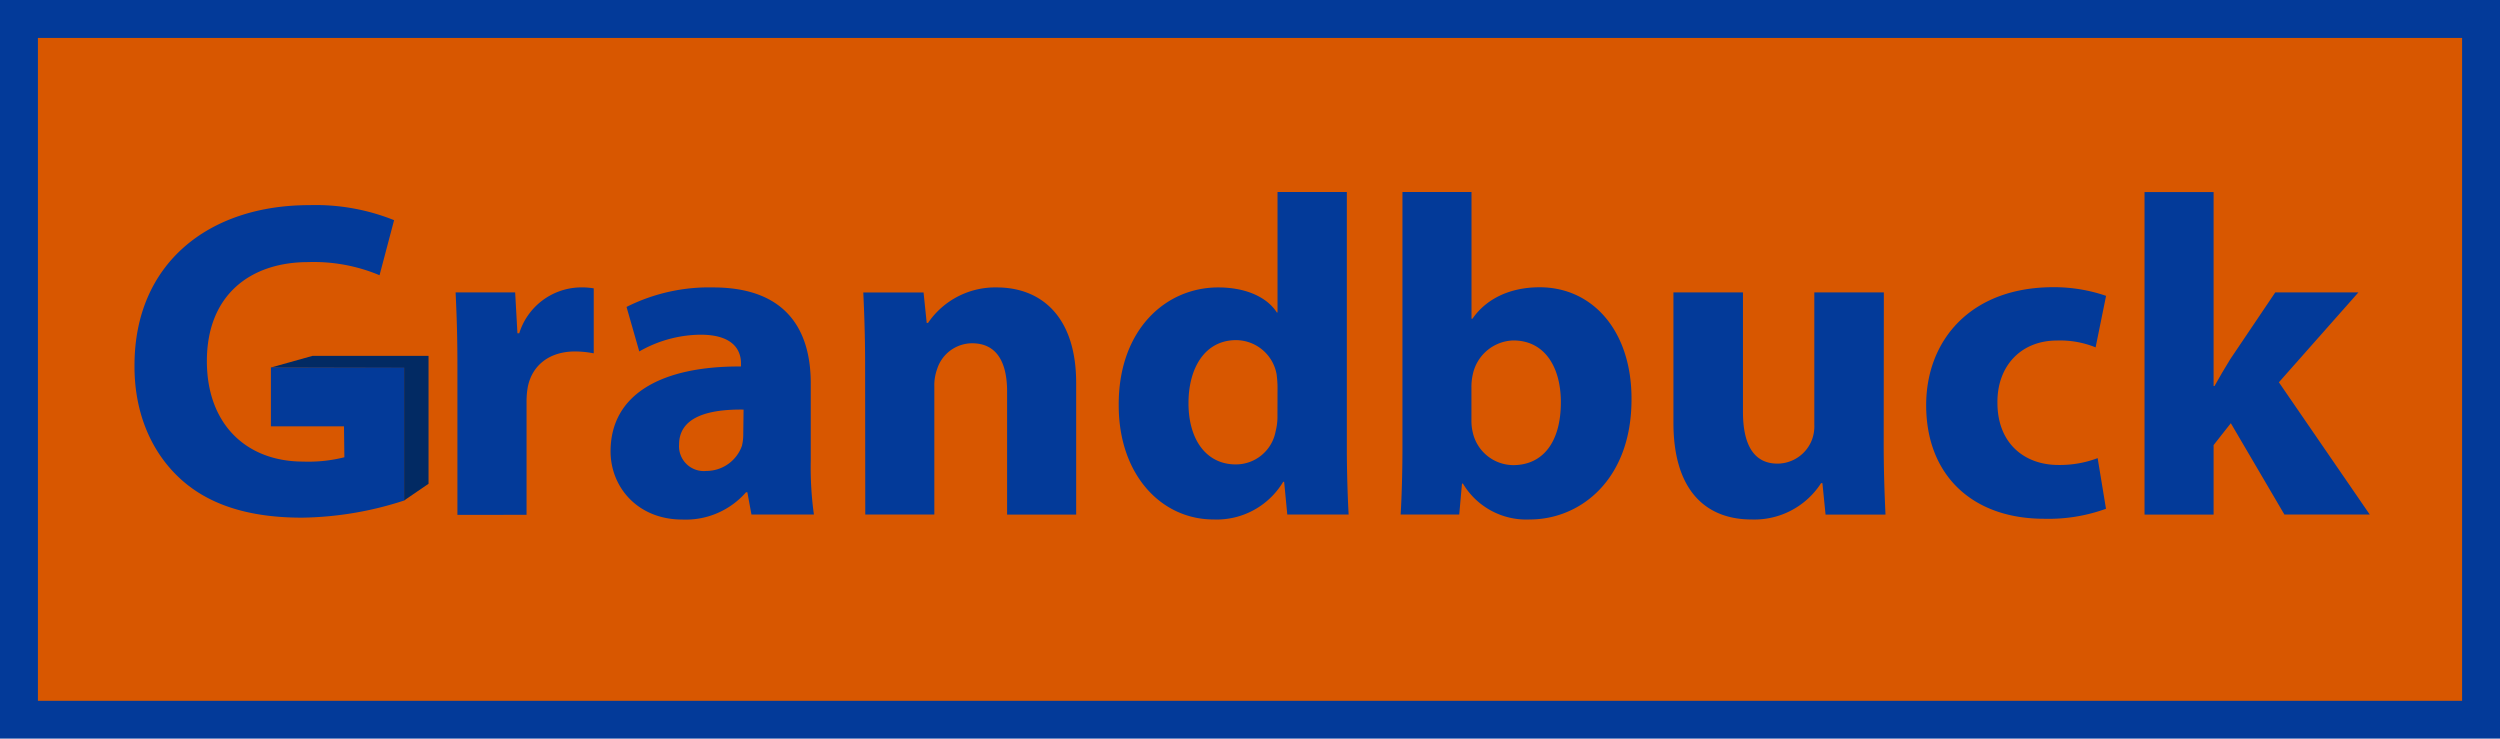 <svg id="Capa_1" data-name="Capa 1" xmlns="http://www.w3.org/2000/svg" viewBox="0 0 317.82 93.9"><defs><style>.cls-1{fill:#d85700;stroke:#033a99;stroke-miterlimit:10;stroke-width:4.82px;}.cls-2{fill:#033a99;}.cls-3{fill:#022a63;}</style></defs><title>logoGrandbuck</title><rect class="cls-1" x="2.41" y="2.41" width="313" height="89.09"/><path class="cls-2" d="M53,115.94a43.58,43.58,0,0,1-13,2.19c-7.1,0-12.24-1.79-15.82-5.26s-5.54-8.43-5.49-14.15C18.71,85.8,28.13,78.4,40.89,78.4a26.76,26.76,0,0,1,10.8,1.91l-1.85,7a21.56,21.56,0,0,0-9.07-1.67c-7.33,0-12.88,4.16-12.88,12.59,0,8,5,12.77,12.24,12.77a18.65,18.65,0,0,0,5.24-.55l-.05-3.93-9.29,0,0-7.5L53,99Z" transform="translate(-1.59 -52.32)"/><path class="cls-2" d="M59.74,98.79c0-4.16-.12-6.87-.23-9.3h7.57l.29,5.2h.23a8.3,8.3,0,0,1,7.62-5.83,9.07,9.07,0,0,1,1.85.12v8.26A12.6,12.6,0,0,0,74.7,97c-3.24,0-5.43,1.73-6,4.45a10.2,10.2,0,0,0-.17,2v14.32H59.74Z" transform="translate(-1.59 -52.32)"/><path class="cls-2" d="M97.12,117.73l-.52-2.83h-.17a10.17,10.17,0,0,1-8.09,3.47c-5.72,0-9.13-4.16-9.13-8.66,0-7.34,6.58-10.86,16.58-10.8v-.4c0-1.5-.81-3.64-5.14-3.64A15.89,15.89,0,0,0,82.86,97l-1.62-5.66a23.31,23.31,0,0,1,11-2.48c9.41,0,12.42,5.54,12.42,12.18v9.82a43.69,43.69,0,0,0,.4,6.87Zm-1-13.34c-4.62-.06-8.2,1-8.2,4.45a3.15,3.15,0,0,0,3.46,3.35A4.8,4.8,0,0,0,95.91,109a6.29,6.29,0,0,0,.17-1.5Z" transform="translate(-1.59 -52.32)"/><path class="cls-2" d="M111.57,98.5c0-3.52-.12-6.53-.23-9H119l.4,3.87h.17a10.33,10.33,0,0,1,8.72-4.51c5.77,0,10.11,3.81,10.11,12.13v16.75h-8.78V102.08c0-3.64-1.27-6.12-4.45-6.12a4.69,4.69,0,0,0-4.45,3.29,6,6,0,0,0-.35,2.19v16.29h-8.78Z" transform="translate(-1.59 -52.32)"/><path class="cls-2" d="M172.81,76.73V109.3c0,3.18.12,6.52.23,8.43h-7.8l-.4-4.16h-.12a9.86,9.86,0,0,1-8.84,4.79c-6.7,0-12.07-5.72-12.07-14.5-.06-9.53,5.89-15,12.65-15,3.47,0,6.18,1.21,7.45,3.18H164V76.73ZM164,101.45a14,14,0,0,0-.12-1.56,5.27,5.27,0,0,0-5.14-4.33c-4,0-6.06,3.58-6.06,8,0,4.79,2.37,7.8,6,7.8a5.14,5.14,0,0,0,5.08-4.22,7.44,7.44,0,0,0,.23-2Z" transform="translate(-1.59 -52.32)"/><path class="cls-2" d="M179.65,117.73c.12-1.85.23-5.26.23-8.43V76.73h8.78V92.84h.12c1.67-2.43,4.62-4,8.55-4,6.76,0,11.72,5.6,11.67,14.27,0,10.16-6.47,15.25-12.94,15.25a9.38,9.38,0,0,1-8.49-4.56h-.12l-.35,3.93Zm9-12a6.32,6.32,0,0,0,.17,1.56,5.31,5.31,0,0,0,5.14,4.16c3.75,0,6.06-2.89,6.06-8,0-4.39-2-7.85-6.06-7.85a5.44,5.44,0,0,0-5.14,4.33,7.18,7.18,0,0,0-.17,1.62Z" transform="translate(-1.59 -52.32)"/><path class="cls-2" d="M241.06,108.67c0,3.7.12,6.7.23,9.07h-7.62l-.4-4h-.17a10.08,10.08,0,0,1-8.84,4.62c-5.72,0-9.93-3.58-9.93-12.3V89.49h8.84v15.19c0,4.1,1.33,6.58,4.39,6.58a4.72,4.72,0,0,0,4.39-3.06,4.91,4.91,0,0,0,.29-1.9V89.49h8.84Z" transform="translate(-1.59 -52.32)"/><path class="cls-2" d="M269.32,117a21.4,21.4,0,0,1-7.86,1.27c-9.13,0-15-5.54-15-14.44,0-8.26,5.66-15,16.17-15a20.4,20.4,0,0,1,6.7,1.1L268,96.48a12,12,0,0,0-4.91-.87c-4.62,0-7.62,3.29-7.57,7.91,0,5.2,3.47,7.91,7.74,7.91a13.55,13.55,0,0,0,5-.87Z" transform="translate(-1.59 -52.32)"/><path class="cls-2" d="M283,101.39h.12c.63-1.15,1.33-2.31,2-3.41l5.72-8.49h10.57l-10.11,11.43,11.55,16.81H292l-6.81-11.61L283,108.9v8.84h-8.78v-41H283Z" transform="translate(-1.59 -52.32)"/><polygon class="cls-3" points="34.48 46.71 39.73 45.24 54.48 45.24 54.48 61.5 51.38 63.62 51.38 46.73 34.48 46.71"/></svg>